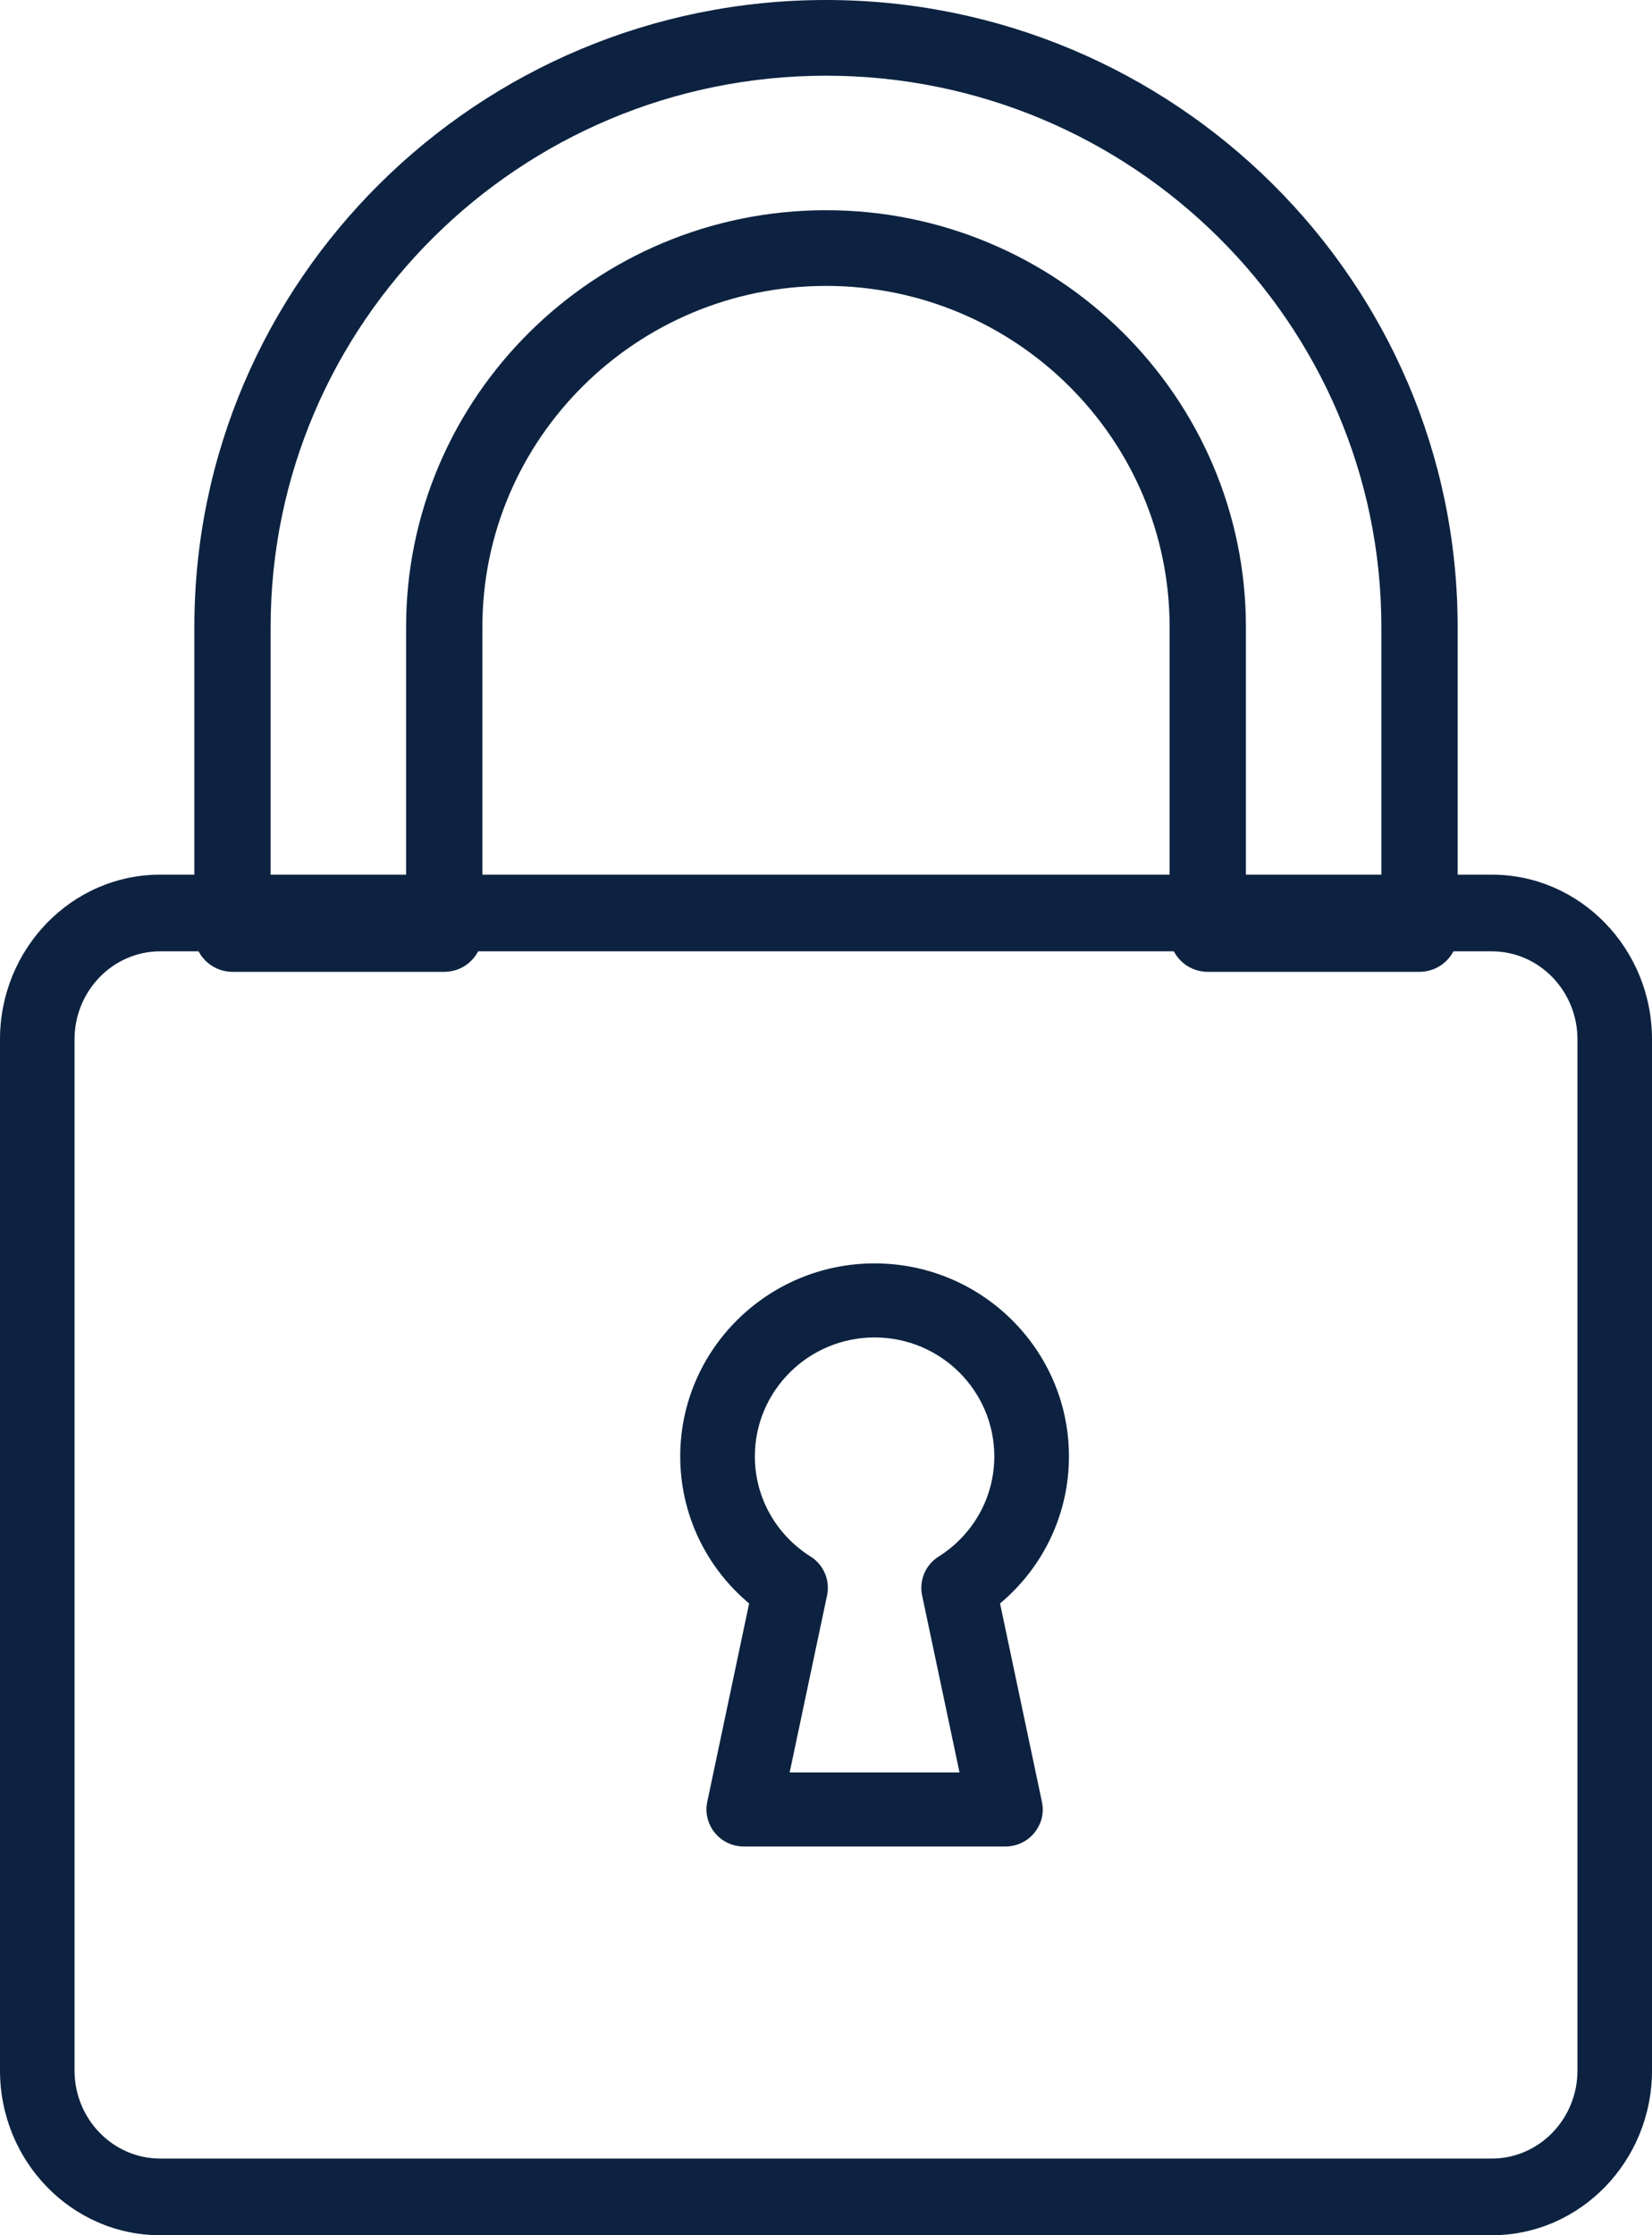 <svg xmlns="http://www.w3.org/2000/svg" width="17" height="23" viewBox="0 0 17 23" fill="none">
  <path d="M8.5 0C4.916 0 2 2.894 2 6.451V9.61C2 9.826 2.176 10 2.393 10H4.572C4.676 10 4.776 9.959 4.849 9.886C4.923 9.813 4.964 9.714 4.964 9.61V6.451C4.964 4.516 6.55 2.942 8.5 2.942C10.45 2.942 12.036 4.516 12.036 6.451V9.61C12.036 9.826 12.212 10 12.428 10H14.607C14.712 10 14.811 9.959 14.885 9.886C14.959 9.813 15 9.714 15 9.61V6.451C15 2.894 12.084 0 8.5 0ZM14.215 9.221H12.821V6.451C12.821 4.087 10.883 2.163 8.5 2.163C6.118 2.163 4.179 4.087 4.179 6.451V9.221H2.785V6.451C2.785 3.324 5.349 0.779 8.5 0.779C11.651 0.779 14.215 3.324 14.215 6.451V9.221Z" fill="#0C2240"/>
  <path d="M15.352 9H1.648C0.739 9 0 9.761 0 10.695V21.305C0 22.239 0.739 23 1.648 23H15.352C16.261 23 17 22.239 17 21.305V10.695C17 9.761 16.261 9 15.352 9ZM16.233 21.305C16.233 21.804 15.838 22.211 15.352 22.211H1.648C1.162 22.211 0.767 21.804 0.767 21.305V10.695C0.767 10.196 1.162 9.789 1.648 9.789H15.352C15.838 9.789 16.233 10.196 16.233 10.695V21.305Z" fill="#0C2240"/>
  <path d="M10.291 16.499C10.739 16.124 11 15.575 11 14.986C11 13.891 10.103 13 9 13C7.897 13 7 13.891 7 14.986C7 15.575 7.261 16.124 7.709 16.499L7.278 18.541C7.266 18.596 7.267 18.653 7.281 18.709C7.294 18.764 7.32 18.815 7.356 18.859C7.392 18.903 7.437 18.939 7.489 18.963C7.54 18.987 7.596 19 7.654 19H10.347C10.404 19 10.46 18.987 10.511 18.963C10.563 18.939 10.608 18.903 10.644 18.859C10.68 18.815 10.706 18.764 10.72 18.709C10.733 18.654 10.734 18.596 10.722 18.541L10.291 16.499ZM9.659 16.017C9.593 16.058 9.541 16.119 9.511 16.19C9.481 16.262 9.473 16.34 9.489 16.416L9.874 18.238H8.126L8.511 16.416C8.527 16.341 8.52 16.262 8.489 16.19C8.459 16.119 8.408 16.058 8.342 16.017C7.982 15.79 7.768 15.404 7.768 14.986C7.768 14.311 8.32 13.762 9 13.762C9.68 13.762 10.232 14.311 10.232 14.986C10.232 15.404 10.018 15.79 9.659 16.017Z" fill="#0C2240"/>
</svg>